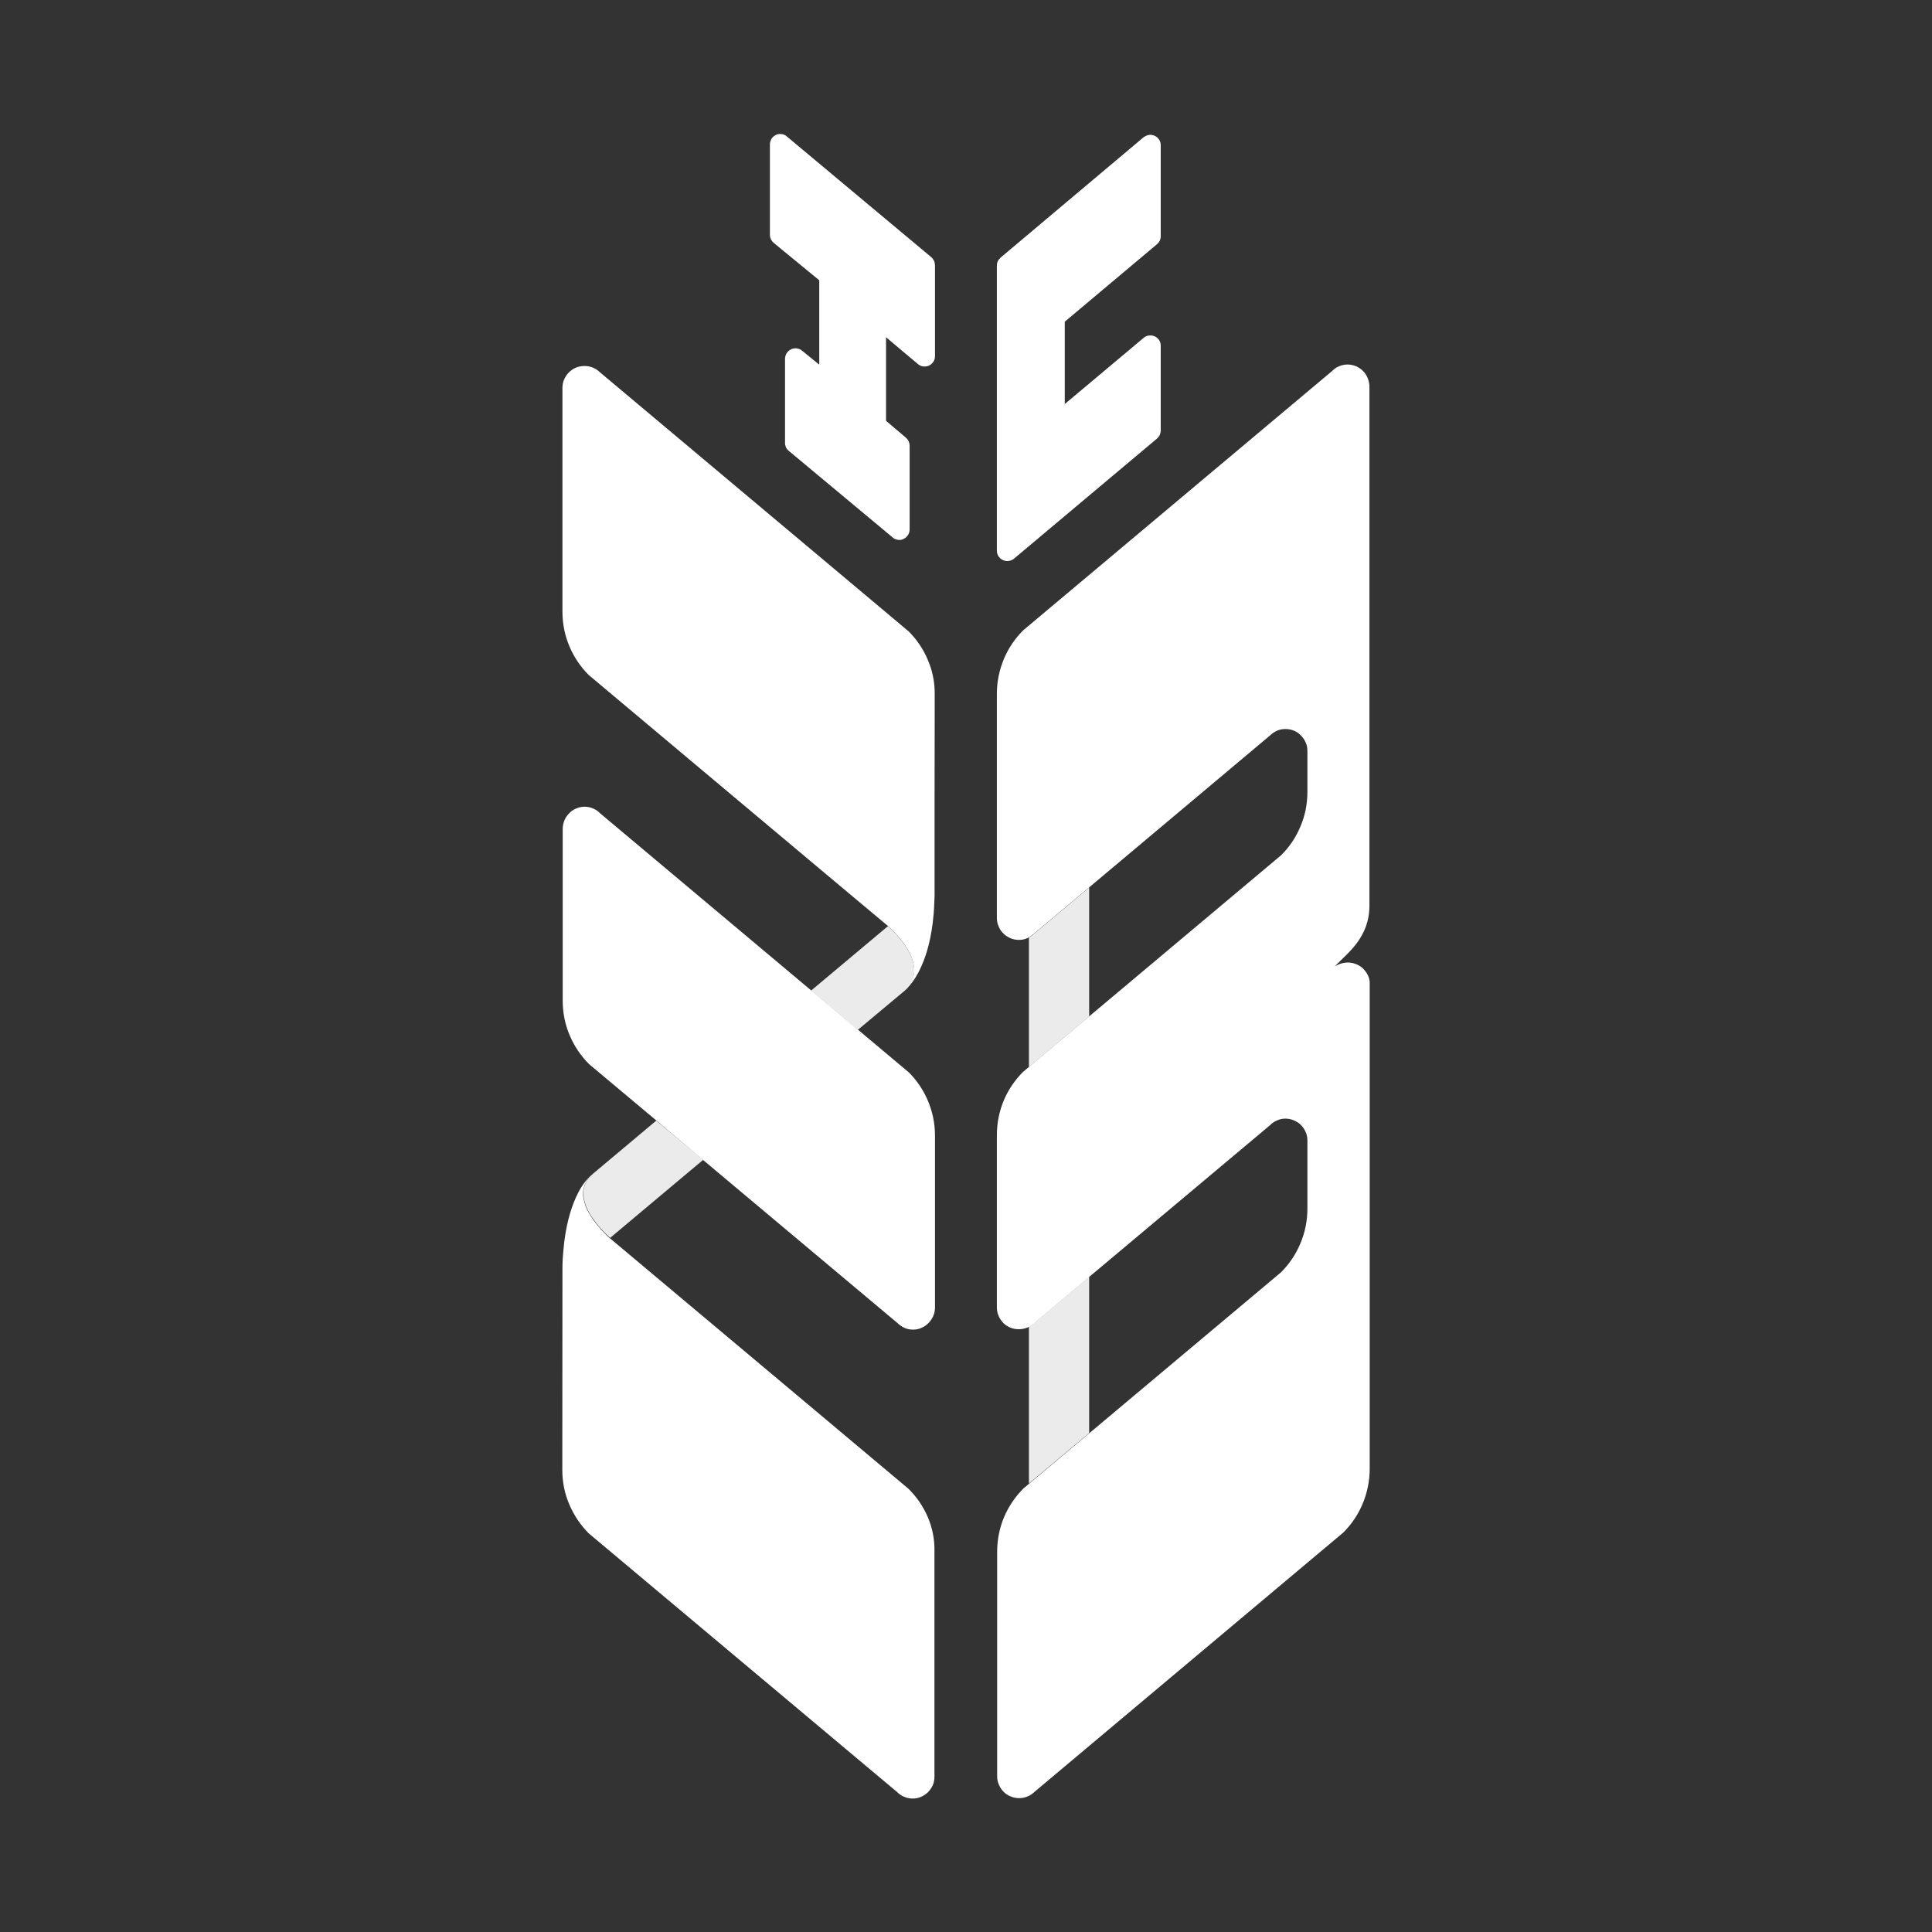 <?xml version="1.0" encoding="utf-8"?>
<!-- Generator: Adobe Illustrator 26.0.3, SVG Export Plug-In . SVG Version: 6.00 Build 0)  -->
<svg version="1.1" id="Layer_1" xmlns="http://www.w3.org/2000/svg" xmlns:xlink="http://www.w3.org/1999/xlink" x="0px" y="0px"
	 viewBox="0 0 141.73 141.73" style="enable-background:new 0 0 141.73 141.73;" xml:space="preserve">
<rect x="0" y="0" width="141.73" height="141.73" fill="#333333" stroke="none"/>
<style type="text/css">
	.st0{fill:#EBEBEB;}
	.st1{fill:#FFFFFF;}
</style>
<g>
	<path class="st0" d="M66.34,72.7c1.32-1.15,0.6-2.65-0.18-3.67c-0.44-0.56-0.88-0.97-1.02-1.09l-5.64,4.73l3.43,2.88L66.34,72.7z"
		/>
	<path class="st1" d="M51.57,85.09L51.57,85.09l14.27,11.97c0.14,0.14,0.32,0.26,0.51,0.35c0.19,0.09,0.41,0.13,0.63,0.13
		c0.22,0,0.43-0.04,0.62-0.13c0.19-0.08,0.36-0.2,0.51-0.35c0.15-0.15,0.26-0.32,0.35-0.51c0.08-0.19,0.13-0.4,0.13-0.62v-6.31
		v-6.31c0-0.92-0.19-1.78-0.52-2.56c-0.33-0.78-0.81-1.5-1.41-2.09l-22.64-19c-0.14-0.15-0.32-0.27-0.51-0.35
		c-0.19-0.08-0.4-0.13-0.62-0.13c-0.22,0-0.44,0.05-0.62,0.13c-0.19,0.08-0.37,0.19-0.51,0.35c-0.15,0.14-0.26,0.31-0.35,0.51
		c-0.08,0.19-0.13,0.41-0.13,0.63v12.61c0,0.91,0.18,1.77,0.52,2.56c0.33,0.78,0.82,1.5,1.41,2.09l4.94,4.14l0,0L51.57,85.09z"/>
	<path class="st0" d="M48.14,82.21L48.14,82.21l-4.61,3.87c-0.49,0.43-0.7,0.89-0.74,1.37c0,0,0,0,0,0c0,0.06,0,0.14,0,0.2
		c0.01,0.04,0.01,0.08,0.01,0.11c0.01,0.04,0.01,0.08,0.02,0.11c0.01,0.03,0.01,0.06,0.02,0.09c0.03,0.13,0.06,0.27,0.11,0.41
		c0.01,0.02,0.02,0.04,0.02,0.06c0.05,0.14,0.11,0.27,0.18,0.4c0.01,0.02,0.02,0.03,0.03,0.06c0.07,0.13,0.15,0.26,0.23,0.39
		c0.01,0.02,0.02,0.02,0.03,0.03c0.09,0.13,0.19,0.27,0.28,0.39c0.1,0.12,0.19,0.24,0.28,0.34c0.02,0.03,0.05,0.05,0.06,0.07
		c0.08,0.09,0.17,0.18,0.24,0.26c0.24,0.24,0.42,0.4,0.46,0.44l6.83-5.73h0.01L48.14,82.21z"/>
	<path class="st1" d="M68.07,111.31c-0.34-0.79-0.82-1.5-1.42-2.09c0,0-21.93-18.41-21.94-18.41c-0.07-0.06-0.21-0.19-0.4-0.39
		c-0.01-0.01-0.02-0.02-0.03-0.03c-0.07-0.08-0.16-0.16-0.24-0.26c-0.02-0.02-0.04-0.04-0.06-0.07c-0.09-0.1-0.18-0.22-0.28-0.34
		c-0.09-0.12-0.19-0.25-0.28-0.39c-0.01-0.01-0.01-0.02-0.03-0.03c-0.08-0.13-0.15-0.26-0.23-0.39c-0.01-0.02-0.02-0.04-0.03-0.06
		c-0.07-0.13-0.13-0.26-0.18-0.4c-0.01-0.02-0.02-0.04-0.02-0.06c-0.05-0.13-0.08-0.27-0.11-0.41c0-0.01-0.01-0.03-0.01-0.04
		c0-0.01-0.01-0.03-0.01-0.05c-0.01-0.03-0.01-0.07-0.02-0.11c-0.01-0.03-0.01-0.07-0.01-0.11c0-0.07,0-0.14,0-0.2c0,0,0,0,0,0
		c0.04-0.48,0.25-0.94,0.74-1.37l-0.19,0.16c-0.04,0.03-0.07,0.07-0.11,0.11c-0.26,0.26-0.63,0.72-0.96,1.47c0,0,0,0.01-0.01,0.02
		c-0.39,0.87-0.76,2.11-0.91,3.85c-0.02,0.2-0.03,0.42-0.05,0.64c-0.01,0.22-0.02,0.45-0.02,0.68c0,0.06-0.01,14.8-0.01,14.8
		c0,0.91,0.18,1.77,0.52,2.55c0.34,0.79,0.81,1.49,1.4,2.09l22.65,19c0.14,0.14,0.32,0.27,0.5,0.34c0.2,0.08,0.41,0.13,0.63,0.13
		c0.22,0,0.43-0.04,0.62-0.13c0.19-0.08,0.36-0.2,0.51-0.34c0.14-0.15,0.26-0.32,0.35-0.51c0.08-0.19,0.12-0.4,0.12-0.63v-16.43
		C68.58,112.96,68.4,112.09,68.07,111.31z"/>
	<path class="st1" d="M68.06,48.4c-0.33-0.79-0.81-1.49-1.41-2.09l-22.64-19c-0.14-0.14-0.32-0.26-0.51-0.34
		c-0.19-0.08-0.4-0.12-0.62-0.12c-0.22,0-0.44,0.04-0.63,0.12c-0.19,0.08-0.36,0.2-0.51,0.34c-0.15,0.15-0.26,0.32-0.35,0.51
		c-0.08,0.19-0.13,0.4-0.13,0.62v8.21v8.21c0,0.92,0.18,1.78,0.52,2.57c0.33,0.79,0.82,1.5,1.41,2.09c0,0,21.93,18.41,21.95,18.41
		c0.06,0.06,0.21,0.19,0.4,0.38c0.17,0.19,0.4,0.43,0.62,0.71c0.39,0.51,0.76,1.14,0.87,1.78c0.11,0.65-0.04,1.31-0.7,1.89
		c0,0,0.68-0.49,1.24-1.76c0,0,0.01-0.01,0.01-0.02c0.4-0.87,0.76-2.11,0.91-3.85c0.02-0.21,0.03-0.42,0.04-0.64
		c0.01-0.22,0.02-0.44,0.03-0.68c0-0.06,0-3.76,0-7.45c0.01-3.68,0.01-7.35,0.01-7.35C68.58,50.04,68.4,49.18,68.06,48.4z"/>
	<path class="st0" d="M75.48,97.32v11.51l4.42-3.7V93.66l-0.29,0.24l-3.73,3.14C75.76,97.16,75.63,97.25,75.48,97.32z"/>
	<path class="st0" d="M79.9,65.1l-0.23,0.2l-3.8,3.19c-0.11,0.11-0.23,0.19-0.36,0.26l-0.03,0.03v9.5l4.42-3.71V65.1z"/>
	<path class="st1" d="M99.54,69.18c0.53-0.72,0.92-1.58,0.92-2.76V28.36c0-0.22-0.05-0.43-0.13-0.63c-0.08-0.19-0.19-0.37-0.34-0.51
		c-0.14-0.15-0.32-0.27-0.51-0.35c-0.19-0.08-0.41-0.13-0.63-0.13s-0.43,0.05-0.62,0.13c-0.2,0.08-0.36,0.2-0.51,0.35L75.06,46.24
		c-0.59,0.59-1.08,1.3-1.41,2.09c-0.33,0.78-0.52,1.65-0.52,2.55v16.46c0,0.22,0.04,0.43,0.13,0.62c0.08,0.2,0.19,0.37,0.34,0.51
		c0.14,0.15,0.32,0.26,0.51,0.35c0.19,0.08,0.4,0.13,0.63,0.13c0.22,0,0.43-0.04,0.63-0.13c0.05-0.02,0.1-0.06,0.15-0.09
		c0.13-0.07,0.25-0.16,0.36-0.26l3.8-3.19l13.48-11.32c0.15-0.15,0.32-0.26,0.51-0.35c0.19-0.09,0.4-0.13,0.63-0.13
		c0.22,0,0.43,0.04,0.62,0.12c0.2,0.08,0.37,0.2,0.51,0.35c0.15,0.15,0.27,0.32,0.35,0.51c0.09,0.19,0.13,0.4,0.13,0.63v3
		c0,0.91-0.18,1.78-0.52,2.56c-0.33,0.79-0.81,1.5-1.41,2.09L79.9,74.56l0,0l-4.42,3.71l0,0l-0.43,0.36
		c-0.59,0.6-1.08,1.3-1.41,2.09c-0.33,0.78-0.51,1.65-0.51,2.56v12.63c0,0.22,0.04,0.43,0.13,0.63c0.08,0.19,0.2,0.36,0.34,0.51
		c0.14,0.14,0.32,0.26,0.51,0.34c0.19,0.08,0.4,0.12,0.63,0.12c0.22,0,0.43-0.04,0.63-0.12c0.04-0.02,0.07-0.04,0.12-0.06
		c0.14-0.07,0.28-0.16,0.4-0.28l3.73-3.14l13.54-11.36c0.15-0.15,0.32-0.27,0.51-0.35c0.19-0.09,0.4-0.14,0.63-0.14
		c0.22,0,0.43,0.05,0.62,0.13c0.2,0.08,0.37,0.2,0.52,0.34c0.14,0.15,0.26,0.32,0.34,0.51c0.09,0.19,0.13,0.41,0.13,0.63v4.99
		c0,0.91-0.18,1.77-0.52,2.57c-0.33,0.79-0.81,1.5-1.41,2.1l-18.91,15.87c-0.59,0.59-1.08,1.31-1.41,2.09
		c-0.33,0.78-0.51,1.65-0.51,2.55v16.46c0,0.22,0.04,0.43,0.13,0.63c0.08,0.19,0.2,0.37,0.34,0.51c0.14,0.14,0.32,0.27,0.51,0.34
		c0.19,0.08,0.4,0.13,0.63,0.13c0.22,0,0.43-0.04,0.63-0.13c0.19-0.07,0.36-0.2,0.51-0.34l22.65-19.02c0.6-0.6,1.08-1.31,1.41-2.1
		c0.33-0.79,0.52-1.66,0.52-2.57V72.02c-0.02-0.18-0.07-0.36-0.15-0.51c-0.08-0.16-0.19-0.3-0.31-0.43
		c-0.14-0.15-0.32-0.26-0.51-0.34c-0.19-0.08-0.4-0.13-0.62-0.13c-0.22,0-0.43,0.04-0.62,0.11c-0.19,0.08-0.35,0.17-0.35,0.17
		C98.49,70.3,99,69.89,99.54,69.18z"/>
	<path class="st1" d="M68.51,19.12c-0.05-0.1-0.11-0.19-0.2-0.26l-10.59-8.85c-0.06-0.06-0.14-0.11-0.23-0.14
		c-0.08-0.03-0.16-0.04-0.25-0.04c-0.06,0-0.11,0-0.16,0.01c-0.06,0.02-0.11,0.03-0.16,0.06c-0.13,0.06-0.25,0.16-0.32,0.28
		c-0.07,0.12-0.12,0.26-0.12,0.41v6.64c0,0.11,0.03,0.22,0.07,0.32c0.05,0.1,0.12,0.19,0.2,0.26l3.35,2.75v6.19l-1.27-1.03
		c-0.06-0.06-0.15-0.1-0.23-0.13c-0.08-0.02-0.17-0.04-0.25-0.04c-0.06,0-0.11,0.01-0.16,0.02c-0.06,0.01-0.11,0.03-0.16,0.06
		c-0.13,0.06-0.24,0.16-0.32,0.28c-0.07,0.12-0.12,0.26-0.12,0.4v6.19c0,0.12,0.03,0.22,0.07,0.32c0.05,0.1,0.12,0.19,0.21,0.26
		l7.62,6.35c0.06,0.06,0.14,0.11,0.23,0.13c0.08,0.03,0.17,0.05,0.26,0.05c0.05,0,0.11,0,0.16-0.02c0.05-0.01,0.11-0.03,0.15-0.06
		c0.14-0.06,0.24-0.16,0.32-0.28c0.08-0.12,0.12-0.26,0.12-0.41v-6.15c0-0.11-0.03-0.22-0.07-0.32c-0.05-0.1-0.12-0.19-0.2-0.26
		L65,30.87v-6.13l2.34,1.97c0.07,0.06,0.15,0.1,0.23,0.14c0.08,0.02,0.17,0.04,0.26,0.04c0.04,0,0.11-0.01,0.16-0.02
		c0.05-0.01,0.1-0.02,0.16-0.05c0.13-0.06,0.24-0.16,0.32-0.28c0.08-0.12,0.12-0.26,0.12-0.41v-6.68
		C68.58,19.33,68.56,19.21,68.51,19.12z"/>
	<path class="st1" d="M84.87,17.92c0.08-0.07,0.16-0.16,0.21-0.26c0.04-0.1,0.07-0.21,0.07-0.33v-6.68c0-0.15-0.04-0.29-0.12-0.41
		c-0.08-0.12-0.19-0.22-0.33-0.28c-0.05-0.03-0.1-0.04-0.16-0.05c-0.05-0.02-0.11-0.02-0.16-0.02c-0.09,0-0.18,0.02-0.25,0.05
		c-0.09,0.03-0.16,0.08-0.24,0.13L73.4,18.9c-0.08,0.08-0.15,0.16-0.2,0.26c-0.05,0.11-0.07,0.21-0.07,0.32v20.92
		c0,0.14,0.04,0.29,0.12,0.41c0.08,0.12,0.19,0.22,0.33,0.28c0.05,0.02,0.1,0.04,0.16,0.05c0.05,0.02,0.1,0.02,0.16,0.02
		c0.08,0,0.17-0.02,0.26-0.05c0.08-0.02,0.16-0.07,0.23-0.13l10.49-8.81c0.08-0.07,0.15-0.16,0.2-0.26c0.04-0.1,0.07-0.21,0.07-0.32
		v-6.23c0-0.15-0.04-0.29-0.12-0.41c-0.08-0.12-0.19-0.22-0.33-0.28c-0.05-0.01-0.1-0.04-0.16-0.05c-0.05-0.01-0.11-0.01-0.16-0.01
		c-0.09,0-0.18,0.01-0.25,0.04c-0.09,0.03-0.16,0.07-0.24,0.14l-5.78,4.85V23.6L84.87,17.92z"/>
</g>
</svg>
